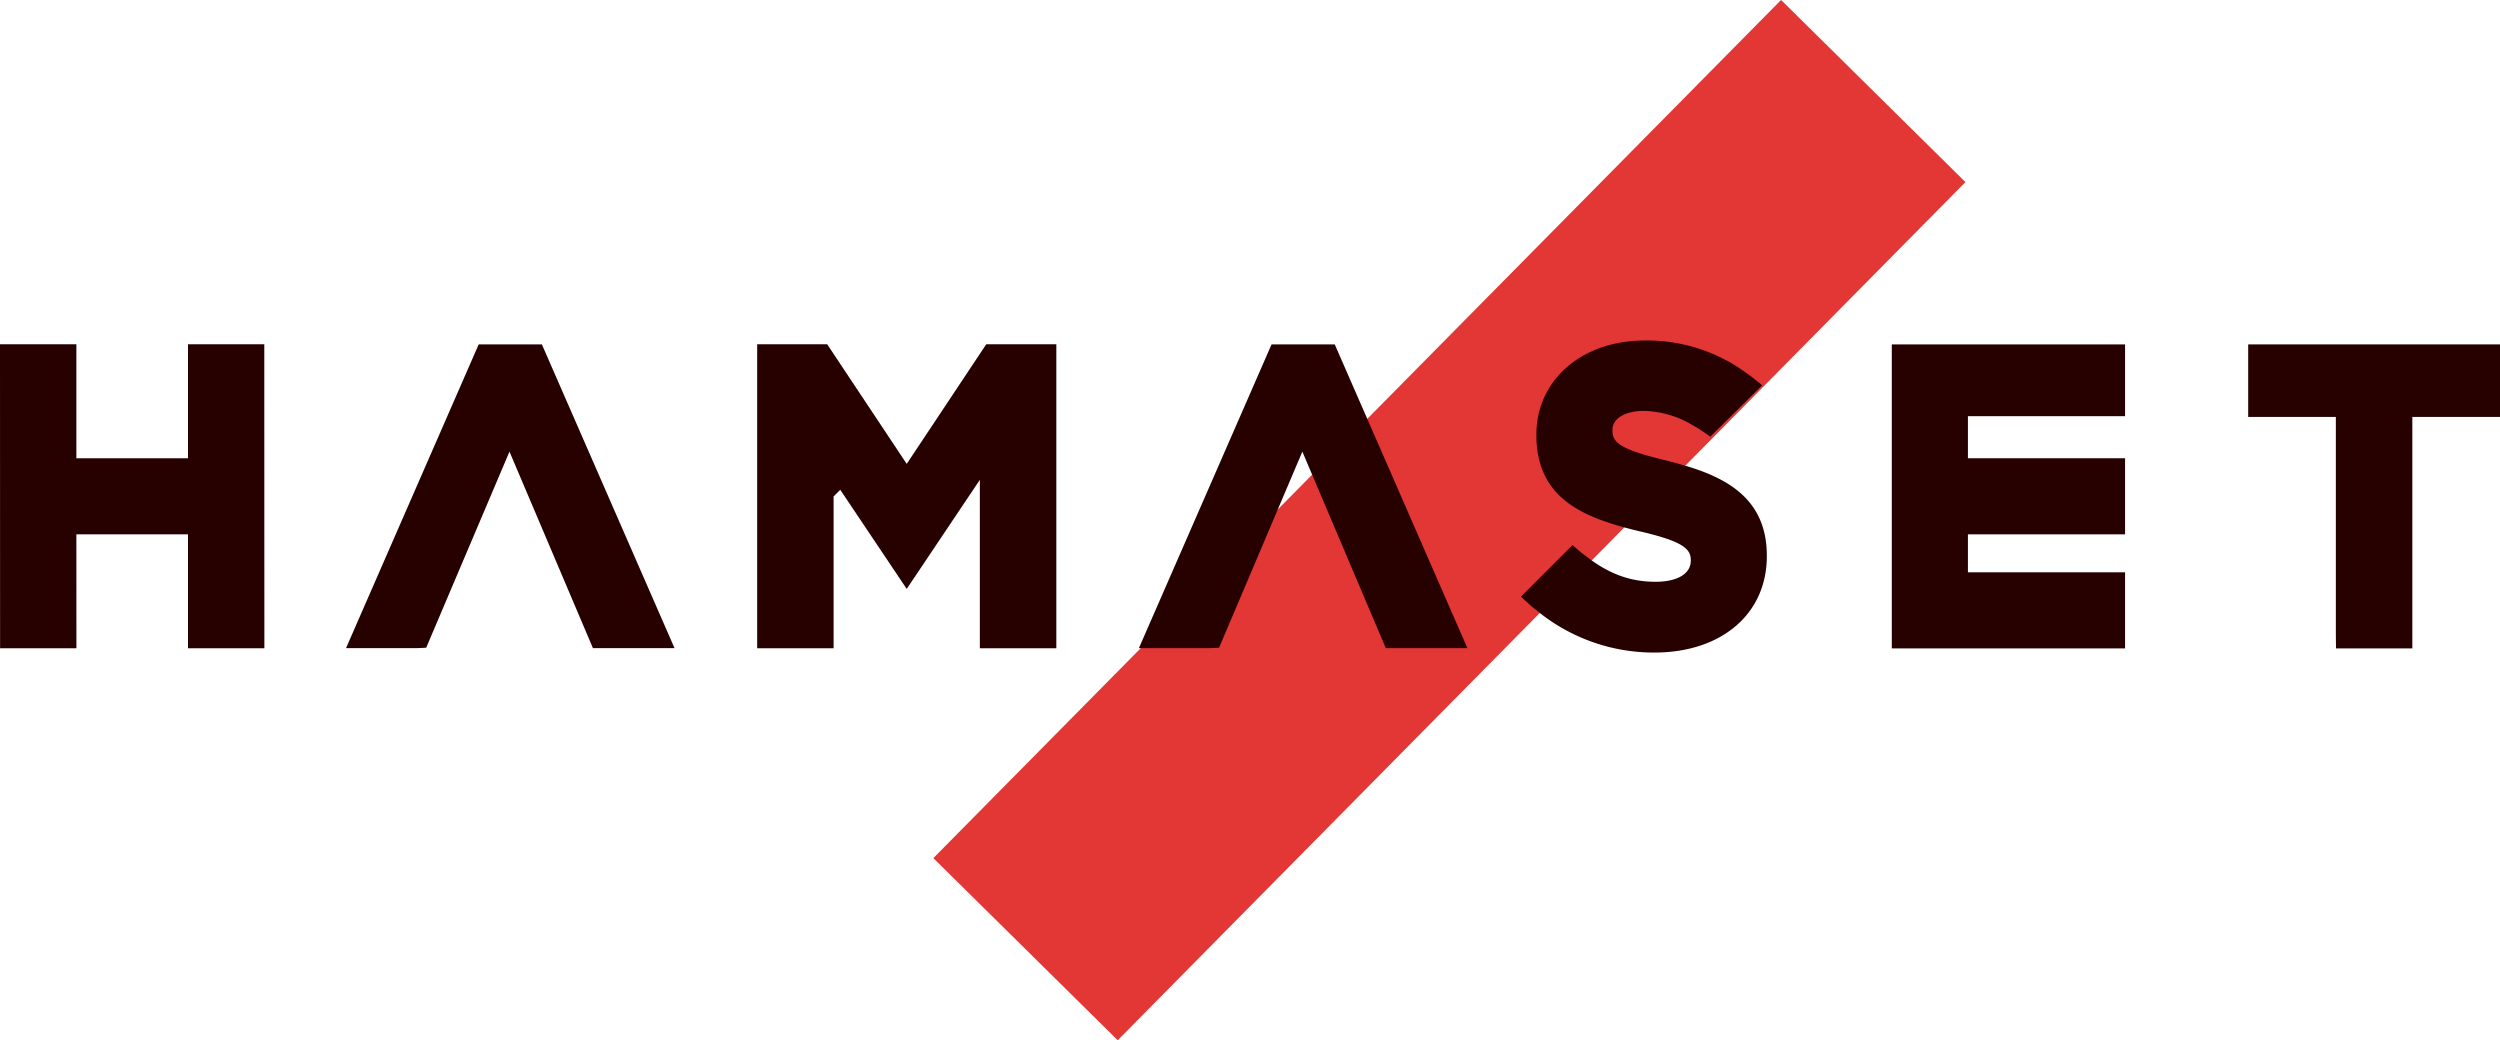 <svg xmlns="http://www.w3.org/2000/svg" viewBox="0 0 607.19 252.65"><defs><style>.cls-1{fill:#e23734;}.cls-2{fill:#260100;}</style></defs><g id="Layer_2" data-name="Layer 2"><g id="Layer_1-2" data-name="Layer 1"><rect class="cls-1" x="320.55" y="-20.16" width="62.94" height="292.97" transform="translate(190.37 -210.94) rotate(44.65)"/><path class="cls-2" d="M408.63,112.91h0c-1.2-.34-2.41-.67-3.64-1-.75-.17-1.45-.35-2.12-.52-9.61-2.44-11.24-4.07-11.24-6.78v-.19c0-2.76,3.05-4.62,7.59-4.62A24,24,0,0,1,411,103.21a39.79,39.79,0,0,1,4.38,2.86h0l0,0L428,93.57l0,0-2.11-1.69c-.65-.52-1.32-1-2-1.47a40.63,40.63,0,0,0-24.47-7.71c-15.22,0-26.27,9.6-26.27,22.82v.19c0,11.66,6.6,17.09,15.08,20.36,1.77.68,3.61,1.28,5.49,1.81,1.44.4,2.9.78,4.37,1.13,10.62,2.45,12.56,4.28,12.56,7v.19c0,3.15-3.27,5.1-8.55,5.1-5.88,0-10.87-1.73-16.16-5.65-.94-.69-1.88-1.43-2.85-2.26l-1.17-1-12.53,12.53,2.19,2c.56.49,1.14.94,1.72,1.4l0,0a44.66,44.66,0,0,0,28.49,10.17c16.35,0,27.33-9.4,27.33-23.39v-.19C429.1,121.36,419.67,116.06,408.63,112.91Z"/><polygon class="cls-2" points="308.83 83.65 276.61 157.42 293.77 157.42 296.08 157.32 316.31 109.69 336.58 157.42 356.4 157.42 324.18 83.65 308.83 83.65"/><polygon class="cls-2" points="116.26 83.65 84.04 157.42 101.2 157.42 103.51 157.32 123.74 109.69 144.01 157.42 163.83 157.42 131.61 83.65 116.26 83.65"/><polygon class="cls-2" points="546.03 83.65 546.03 101.27 567.32 101.27 567.32 154.13 567.36 157.48 585.9 157.48 585.9 101.27 607.19 101.27 607.19 83.65 546.03 83.65"/><polygon class="cls-2" points="459.47 157.48 516.13 157.48 516.13 139 477.96 139 477.96 129.78 516.13 129.78 516.13 111.3 477.96 111.3 477.96 101.08 516.13 101.08 516.13 83.65 459.47 83.65 459.47 157.48"/><polygon class="cls-2" points="45.66 83.62 45.66 111.3 18.55 111.3 18.55 83.62 0 83.62 0.02 157.45 18.56 157.45 18.55 129.78 45.66 129.78 45.66 157.45 64.21 157.45 64.19 83.62 45.66 83.62"/><polygon class="cls-2" points="220.22 112.67 200.91 83.62 200.91 83.62 183.9 83.62 183.9 139.14 183.9 157.45 202.46 157.45 202.46 120.58 204.08 118.96 220.21 143.02 220.24 142.99 220.24 143 237.98 116.54 237.98 157.45 256.56 157.45 256.56 83.62 239.53 83.62 220.22 112.67"/></g></g></svg>
